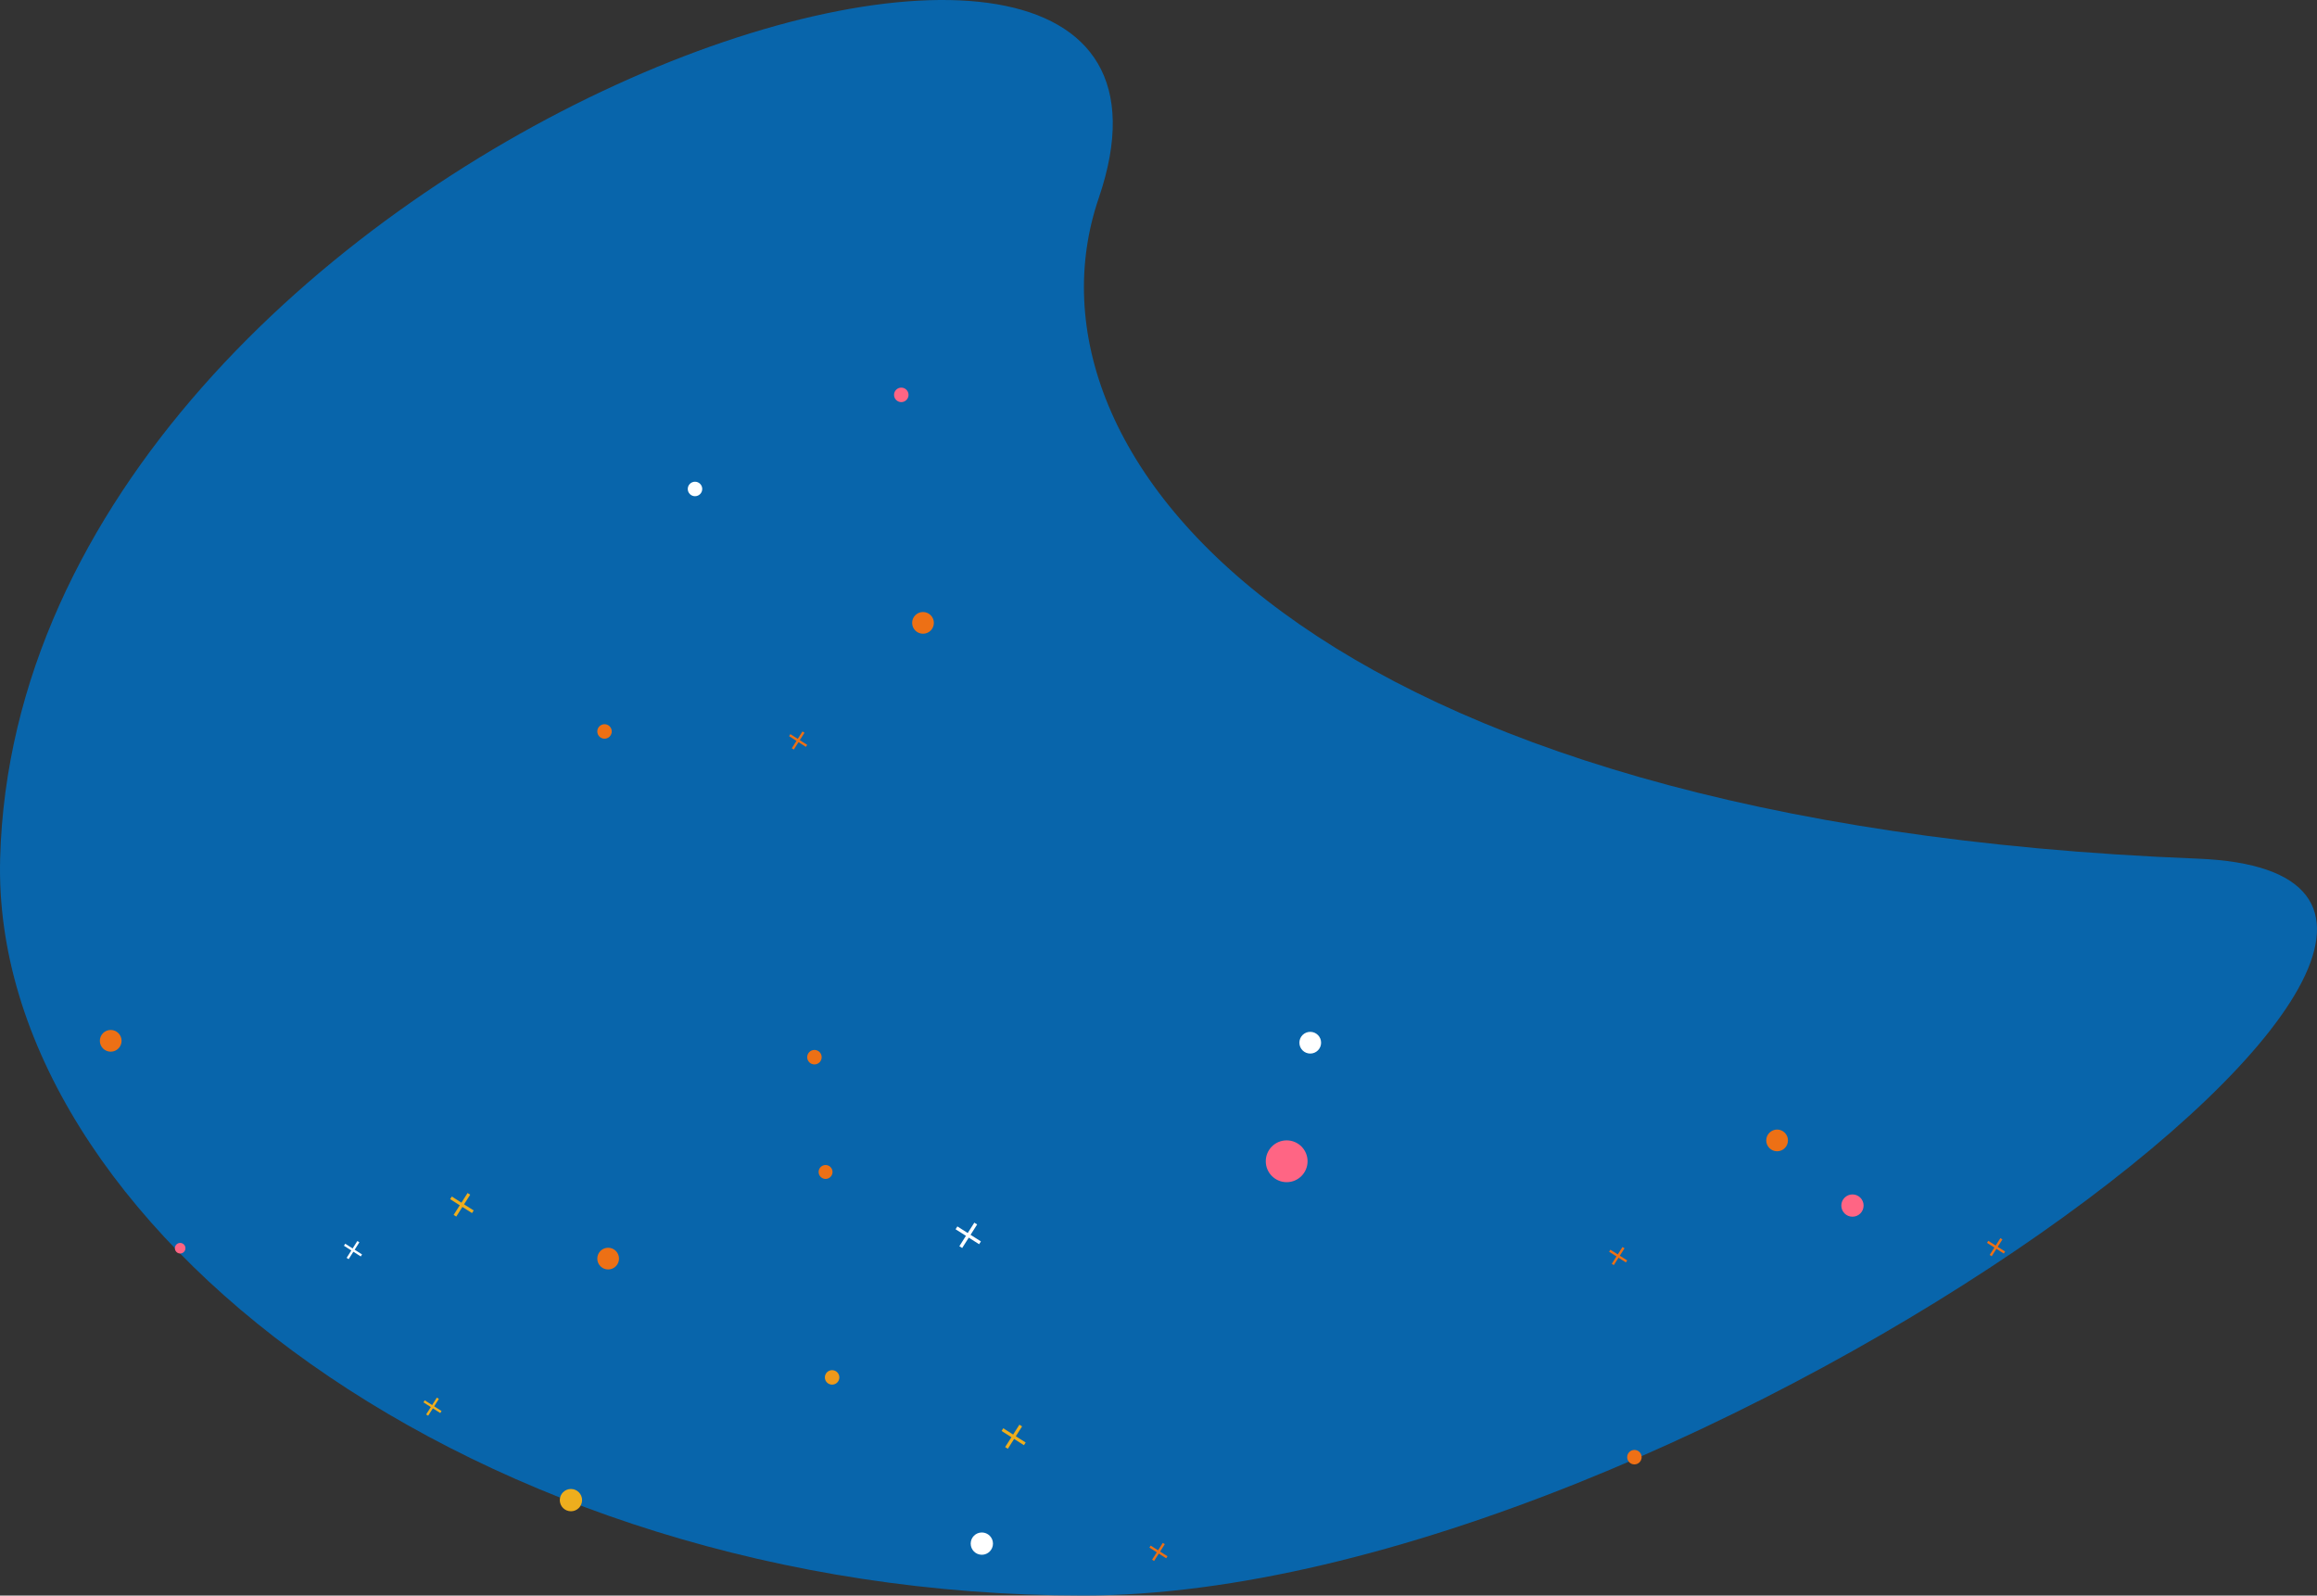 <svg xmlns="http://www.w3.org/2000/svg" width="2194.459" height="1511.105" viewBox="0 0 2194.459 1511.105"><rect x="0" y="0" width="2194.459" height="1511.105" fill="#333333" stroke="none"/><defs><style>.a{fill:#0865ab;}.b{fill:#ed7015;}.c{fill:#eeae1d;}.d{fill:#fff;}.e{fill:#ef7015;}.f{fill:#ee991a;}.g{fill:#ff6584;}.h{fill:#fe6483;}</style></defs><g transform="translate(0 1240.706)"><g transform="translate(-330.965 -1416.706)"><path class="a" d="M421.007,889.519c-9.186,345.359,451.179,697.908,1025.819,697.908s1489.76-680.859,1055.137-697.908C1664.5,856.669,1377.512,509.836,1461.485,263.971,1611.874-176.352,439.094,209.507,421.007,889.519Z" transform="translate(-89.907 99.678)"/><path class="b" d="M517.142,166.425l-7.006-4.459,4.459-7.006-1.913-1.213-4.456,7.006-7.006-4.459L500,158.2l7.006,4.459-4.459,7.006,1.913,1.217,4.456-7.006,7.006,4.456Z" transform="translate(578.326 715)"/><path class="b" d="M669.142,314.425l-7.006-4.459,4.459-7.006-1.912-1.213-4.456,7.006-7.006-4.459L652,306.2l7.006,4.459-4.459,7.006,1.913,1.217,4.456-7.006,7.006,4.456Z" transform="translate(1202.966 1055.279)"/><path class="c" d="M428.324,300.259l-9.124-5.808,5.808-9.124-2.491-1.58-5.8,9.125-9.125-5.808L406,289.549l9.124,5.808-5.808,9.124,2.491,1.585,5.8-9.125,9.124,5.8Z" transform="translate(351.282 1022.145)"/><path class="b" d="M607.142,392.425l-7.006-4.459,4.459-7.006-1.913-1.213-4.456,7.006-7.006-4.459L590,384.2l7.006,4.459-4.459,7.006,1.912,1.217,4.456-7.006,7.006,4.456Z" transform="translate(829.562 1257.497)"/><path class="c" d="M436.142,355.425l-7.006-4.459,4.459-7.006-1.913-1.213-4.456,7.006-7.006-4.459L419,347.2l7.006,4.459-4.459,7.006,1.913,1.217,4.456-7.006,7.006,4.456Z" transform="translate(313.023 1156.926)"/><path class="b" d="M848.142,306.425l-7.006-4.459,4.459-7.006-1.913-1.213-4.456,7.006-7.006-4.459L831,298.2l7.006,4.459-4.459,7.006,1.913,1.217,4.456-7.006,7.006,4.456Z" transform="translate(1381.881 1054.872)"/><path class="d" d="M394.142,185.425l-7.006-4.459,4.459-7.006-1.913-1.213-4.456,7.006-7.006-4.459L377,177.2l7.006,4.459-4.459,7.006,1.913,1.217,4.456-7.006,7.006,4.456Z" transform="translate(279.723 1178.622)"/><path class="d" d="M570,211.494l-9.81-6.238,6.242-9.81-2.674-1.7-6.242,9.806-9.807-6.242-1.7,2.677,9.81,6.238-6.242,9.81,2.673,1.7,6.242-9.81,9.807,6.242Z" transform="translate(689.998 1140.214)"/><circle class="b" cx="10.283" cy="10.283" r="10.283" transform="translate(896.664 1357.723)"/><circle class="b" cx="10.283" cy="10.283" r="10.283" transform="translate(425.538 1151.455)"/><circle class="b" cx="10.283" cy="10.283" r="10.283" transform="translate(1194.87 755.632)"/><circle class="b" cx="6.586" cy="6.586" r="6.586" transform="translate(1106.29 1279.371)"/><circle class="b" cx="6.855" cy="6.855" r="6.855" transform="translate(1095.468 1170.379)"/><circle class="e" cx="6.855" cy="6.855" r="6.855" transform="translate(1872.083 1549.206)"/><circle class="f" cx="6.855" cy="6.855" r="6.855" transform="translate(1112.207 1473.657)"/><circle class="g" cx="6.855" cy="6.855" r="6.855" transform="translate(1177.732 543.117)"/><circle class="b" cx="6.855" cy="6.855" r="6.855" transform="translate(896.664 861.889)"/><circle class="d" cx="6.855" cy="6.855" r="6.855" transform="translate(982.355 632.236)"/><circle class="b" cx="10.283" cy="10.283" r="10.283" transform="translate(2003.798 1245.787)"/><circle class="g" cx="19.79" cy="19.79" r="19.79" transform="translate(1529.794 1256.026)"/><circle class="d" cx="10.283" cy="10.283" r="10.283" transform="translate(1561.63 1153.24)"/><circle class="h" cx="5.001" cy="5.001" r="5.001" transform="translate(496.592 1353.163)"/><circle class="c" cx="10.553" cy="10.553" r="10.553" transform="translate(861.159 1586.193)"/><circle class="g" cx="10.553" cy="10.553" r="10.553" transform="translate(2074.902 1307.222)"/></g><path class="c" d="M568.82,210.623l-9.328-5.932,5.935-9.328-2.543-1.617-5.935,9.325-9.325-5.935L546,199.681l9.328,5.932-5.935,9.328,2.542,1.62,5.935-9.328,9.325,5.935Z" transform="translate(402.603 -85.155)"/><circle class="d" cx="10.554" cy="10.554" r="10.554" transform="translate(919.356 210.677)"/></g></svg>